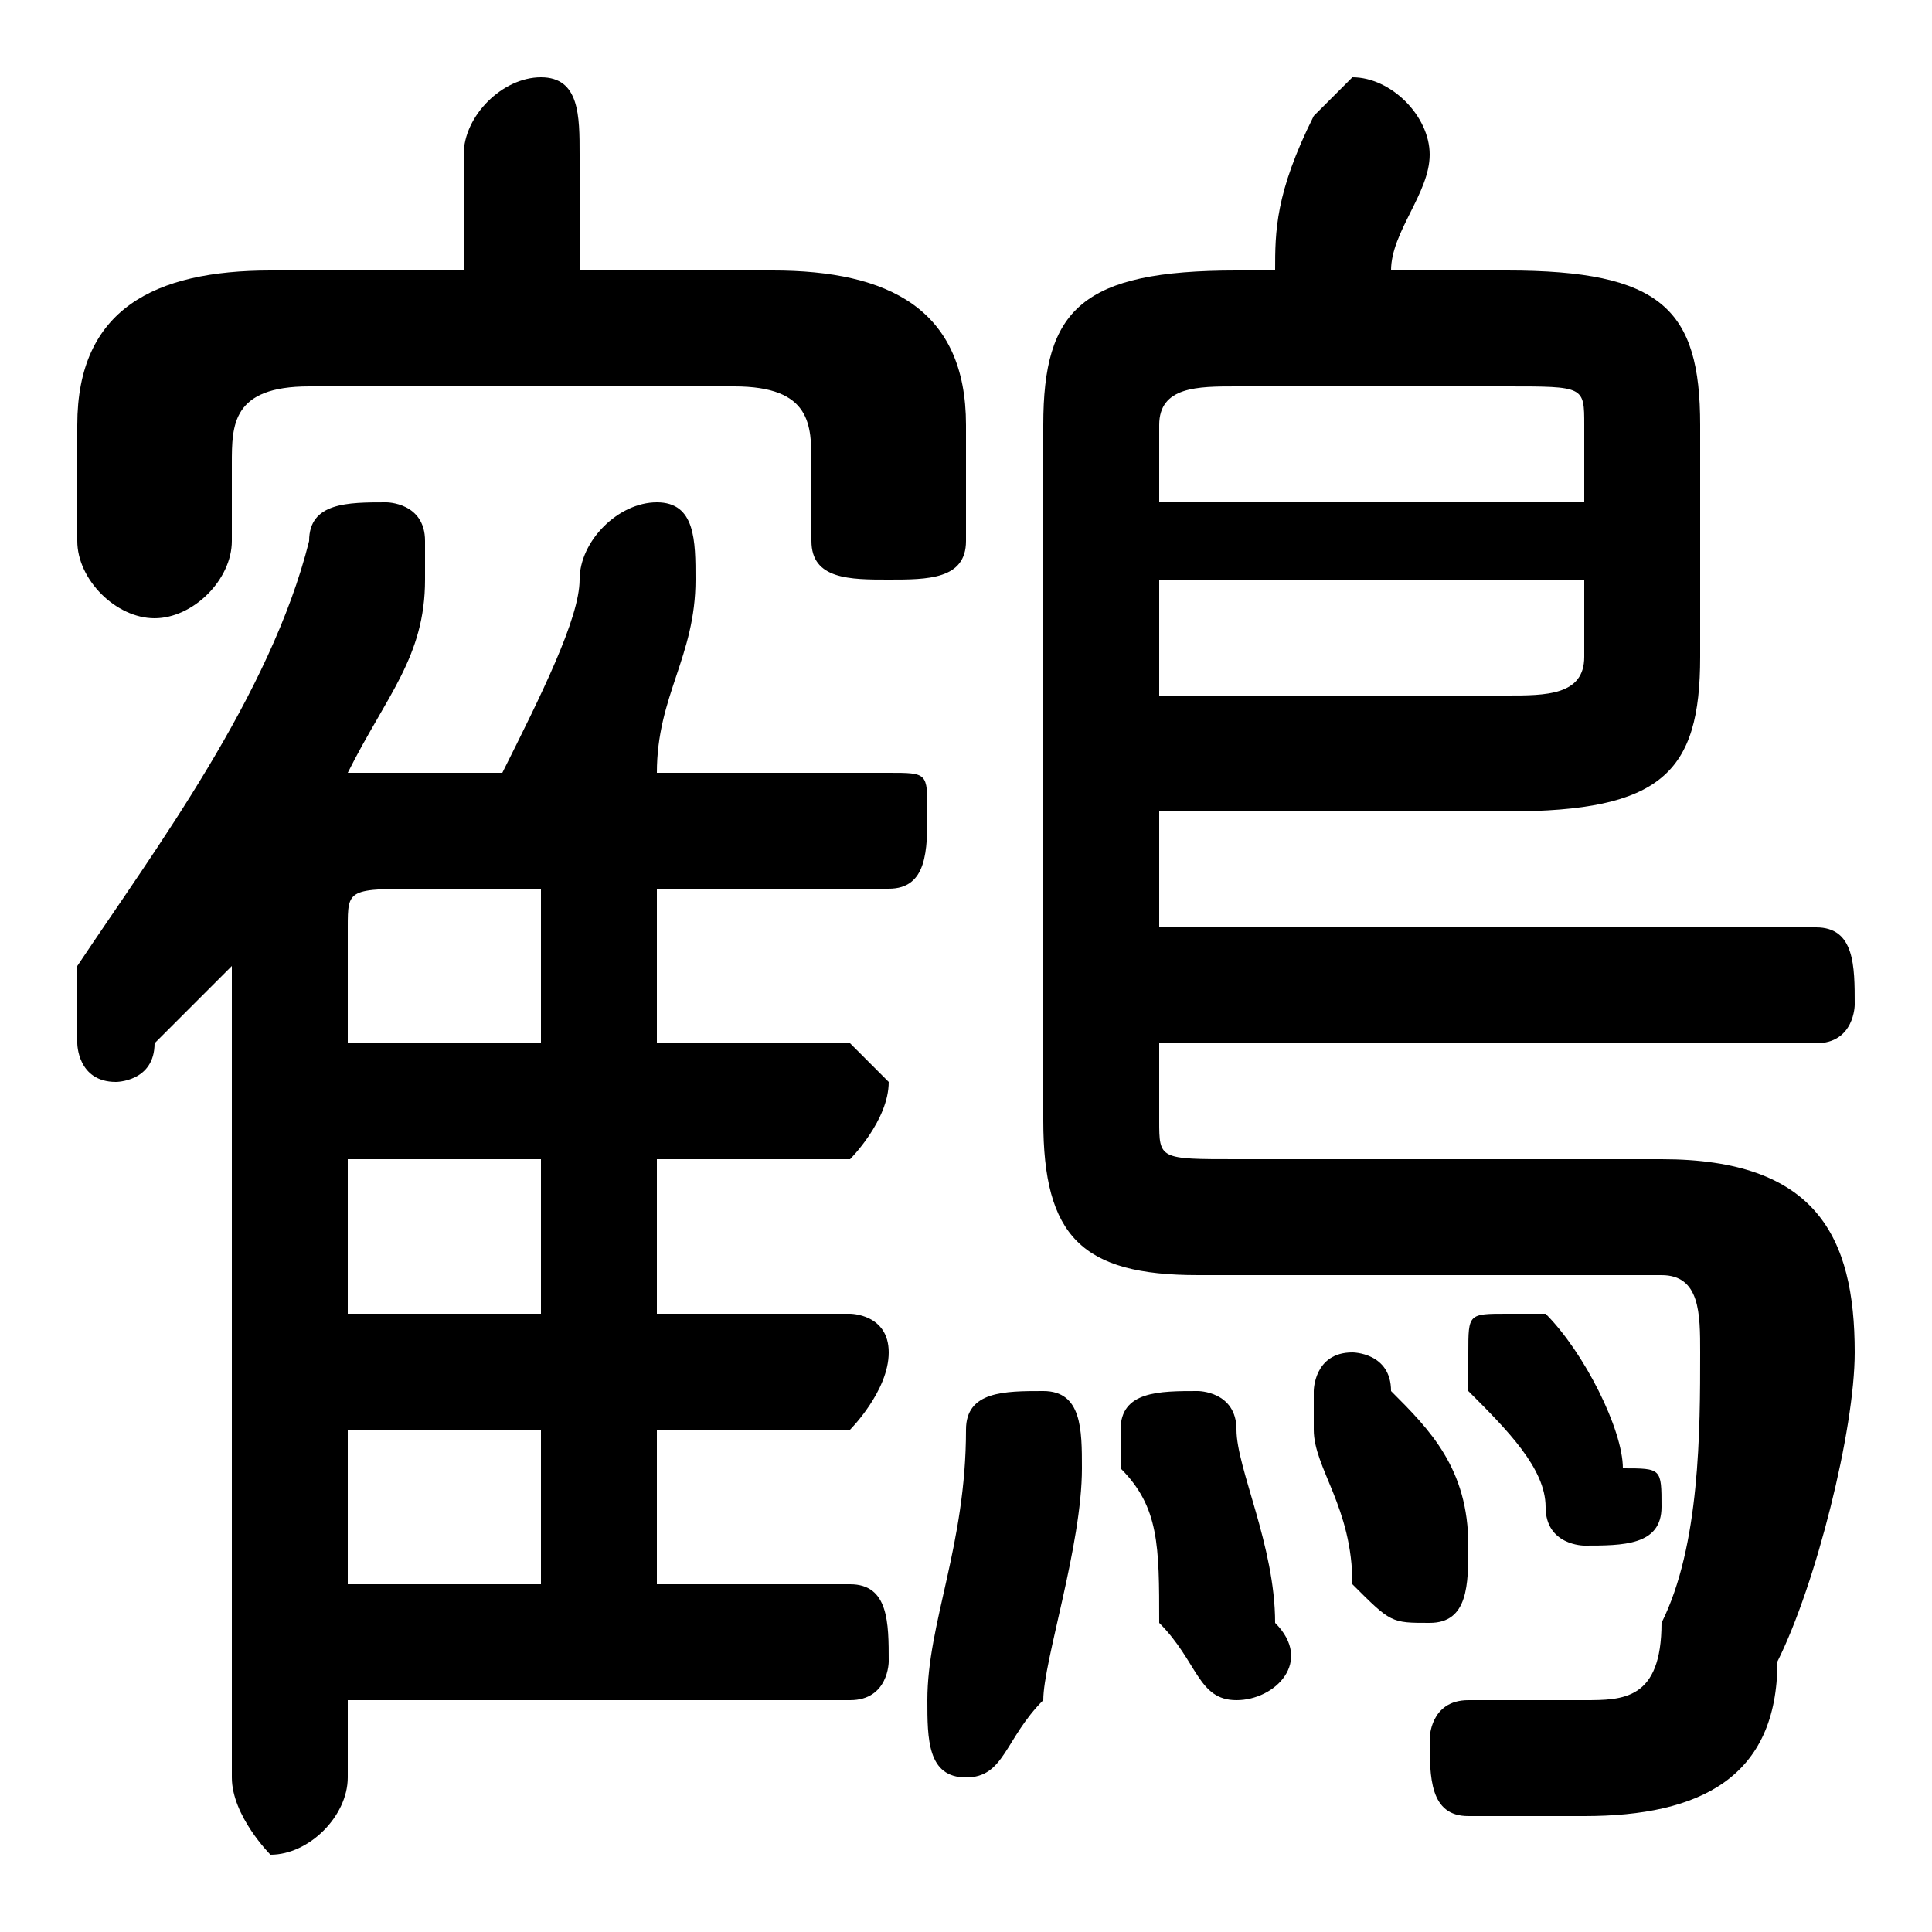 <svg xmlns="http://www.w3.org/2000/svg" viewBox="0 -44.0 50.0 50.0">
    <rect x="0" y="-44.0" width="50.0" height="50.0" fill="#808080" stroke="none"/>
    <g transform="scale(1, -1)">
        <!-- ボディの枠 -->
        <rect x="0" y="-6.0" width="50.0" height="50.0"
            stroke="white" fill="white"/>
        <!-- グリフ座標系の原点 -->
        <circle cx="0" cy="0" r="5" fill="white"/>
        <!-- グリフのアウトライン -->
        <g style="fill:black;stroke:#000000;stroke-width:0;stroke-linecap:round;stroke-linejoin:round;">
        <path d="M 9.0 -0.0 L 22.0 -0.0 C 23.0 -0.0 23.0 1.0 23.0 1.0 C 23.0 2.0 23.0 3.0 22.0 3.0 L 17.0 3.0 L 17.0 7.0 L 22.0 7.0 C 22.0 7.0 23.0 8.0 23.0 9.0 C 23.0 10.0 22.0 10.0 22.0 10.0 L 17.0 10.0 L 17.0 14.0 L 22.0 14.0 C 22.0 14.0 23.0 15.0 23.0 16.0 C 23.0 16.0 22.0 17.0 22.0 17.0 L 17.0 17.0 L 17.0 21.0 L 23.0 21.0 C 24.0 21.0 24.0 22.0 24.0 23.0 C 24.0 24.0 24.0 24.0 23.0 24.0 L 17.0 24.0 C 17.0 26.0 18.0 27.0 18.0 29.0 C 18.0 29.0 18.0 29.0 18.0 29.0 C 18.0 30.0 18.0 31.0 17.0 31.0 C 16.0 31.0 15.0 30.0 15.0 29.0 C 15.0 28.0 14.0 26.0 13.0 24.0 L 10.0 24.0 C 10.0 24.0 10.0 24.0 9.0 24.0 C 10.0 26.0 11.0 27.0 11.0 29.0 C 11.0 29.0 11.0 29.0 11.0 30.0 C 11.0 31.0 10.0 31.0 10.0 31.0 C 9.0 31.0 8.0 31.0 8.0 30.0 C 7.0 26.0 4.0 22.0 2.0 19.0 C 2.0 18.0 2.0 18.0 2.0 17.0 C 2.0 17.0 2.0 16.0 3.0 16.0 C 3.0 16.0 4.0 16.0 4.0 17.0 C 5.0 18.0 5.0 18.0 6.0 19.0 L 6.0 -2.0 C 6.0 -3.0 7.0 -4.0 7.0 -4.0 C 8.0 -4.0 9.0 -3.0 9.0 -2.0 Z M 9.0 17.0 L 9.0 20.0 C 9.0 21.0 9.0 21.0 11.0 21.0 L 14.0 21.0 L 14.0 17.0 Z M 9.0 14.0 L 14.0 14.0 L 14.0 10.0 L 9.0 10.0 Z M 9.0 7.0 L 14.0 7.0 L 14.0 3.0 L 9.0 3.0 Z M 30.0 23.0 L 39.0 23.0 C 43.0 23.0 44.0 24.0 44.0 27.0 L 44.0 33.0 C 44.0 36.0 43.0 37.0 39.0 37.0 L 36.0 37.0 C 36.0 38.0 37.0 39.0 37.0 40.0 C 37.0 41.0 36.0 42.0 35.0 42.0 C 35.0 42.0 34.0 41.0 34.0 41.0 C 33.0 39.0 33.0 38.0 33.0 37.0 L 32.0 37.0 C 28.0 37.0 27.0 36.0 27.0 33.0 L 27.0 15.0 C 27.0 12.0 28.0 11.0 31.0 11.0 L 43.0 11.0 C 44.0 11.0 44.0 10.0 44.0 9.0 C 44.0 7.0 44.0 4.0 43.0 2.0 C 43.0 0.0 42.0 -0.0 41.0 -0.0 C 40.0 -0.0 39.0 -0.0 38.0 0.0 C 37.0 0.0 37.0 -1.0 37.0 -1.0 C 37.0 -2.0 37.0 -3.0 38.0 -3.0 C 39.0 -3.0 40.0 -3.0 41.0 -3.0 C 44.0 -3.0 46.0 -2.0 46.0 1.0 C 47.0 3.0 48.0 7.0 48.0 9.0 C 48.0 12.0 47.0 14.0 43.0 14.0 L 32.0 14.0 C 30.0 14.0 30.0 14.0 30.0 15.0 L 30.0 17.0 L 47.0 17.0 C 48.0 17.0 48.0 18.0 48.0 18.0 C 48.0 19.0 48.0 20.0 47.0 20.0 L 30.0 20.0 Z M 30.0 26.0 L 30.0 29.0 L 41.0 29.0 L 41.0 27.0 C 41.0 26.0 40.0 26.0 39.0 26.0 Z M 41.0 31.0 L 30.0 31.0 L 30.0 33.0 C 30.0 34.0 31.0 34.0 32.0 34.0 L 39.0 34.0 C 41.0 34.0 41.0 34.0 41.0 33.0 Z M 15.0 37.0 L 15.0 40.0 C 15.0 41.0 15.0 42.0 14.0 42.0 C 13.0 42.0 12.0 41.0 12.0 40.0 L 12.0 37.0 L 7.0 37.0 C 4.0 37.0 2.0 36.0 2.0 33.0 L 2.0 30.0 C 2.0 29.0 3.0 28.0 4.0 28.0 C 5.0 28.0 6.0 29.0 6.0 30.0 L 6.0 32.0 C 6.0 33.0 6.0 34.0 8.0 34.0 L 19.0 34.0 C 21.0 34.0 21.0 33.0 21.0 32.0 L 21.0 30.0 C 21.0 29.0 22.0 29.0 23.0 29.0 C 24.0 29.0 25.0 29.0 25.0 30.0 L 25.0 33.0 C 25.0 36.0 23.0 37.0 20.0 37.0 Z M 25.0 7.0 C 25.0 4.0 24.0 2.0 24.0 0.0 C 24.0 0.0 24.0 0.0 24.0 -0.0 C 24.0 -1.0 24.0 -2.0 25.0 -2.0 C 26.0 -2.0 26.0 -1.0 27.0 -0.0 C 27.0 1.0 28.0 4.0 28.0 6.0 C 28.0 7.0 28.0 8.0 27.0 8.0 C 26.0 8.0 25.0 8.0 25.0 7.0 Z M 32.0 7.0 C 32.0 8.0 31.0 8.0 31.0 8.0 C 30.0 8.0 29.0 8.0 29.0 7.0 C 29.0 7.0 29.0 6.0 29.0 6.0 C 30.0 5.0 30.0 4.0 30.0 2.0 C 31.0 1.0 31.0 0.0 32.0 0.0 C 33.0 0.0 34.0 1.0 33.0 2.0 C 33.0 4.0 32.0 6.0 32.0 7.0 Z M 40.0 10.0 C 40.0 10.0 39.0 10.0 39.0 10.0 C 38.0 10.0 38.0 10.0 38.0 9.0 C 38.0 9.0 38.0 8.0 38.0 8.0 C 39.0 7.0 40.0 6.0 40.0 5.0 C 40.0 4.0 41.0 4.0 41.0 4.0 C 42.0 4.0 43.0 4.0 43.0 5.0 C 43.0 6.0 43.0 6.0 42.0 6.0 C 42.0 7.0 41.0 9.0 40.0 10.0 Z M 36.0 8.0 C 36.0 9.0 35.0 9.0 35.0 9.0 C 34.0 9.0 34.0 8.0 34.0 8.0 C 34.0 7.0 34.0 7.0 34.0 7.0 C 34.0 6.0 35.0 5.0 35.0 3.0 C 36.0 2.0 36.0 2.0 37.0 2.0 C 38.0 2.0 38.0 3.0 38.0 4.0 C 38.0 4.0 38.0 4.0 38.0 4.0 C 38.0 6.0 37.0 7.0 36.0 8.0 Z"/>
    </g>
    </g>
</svg>
